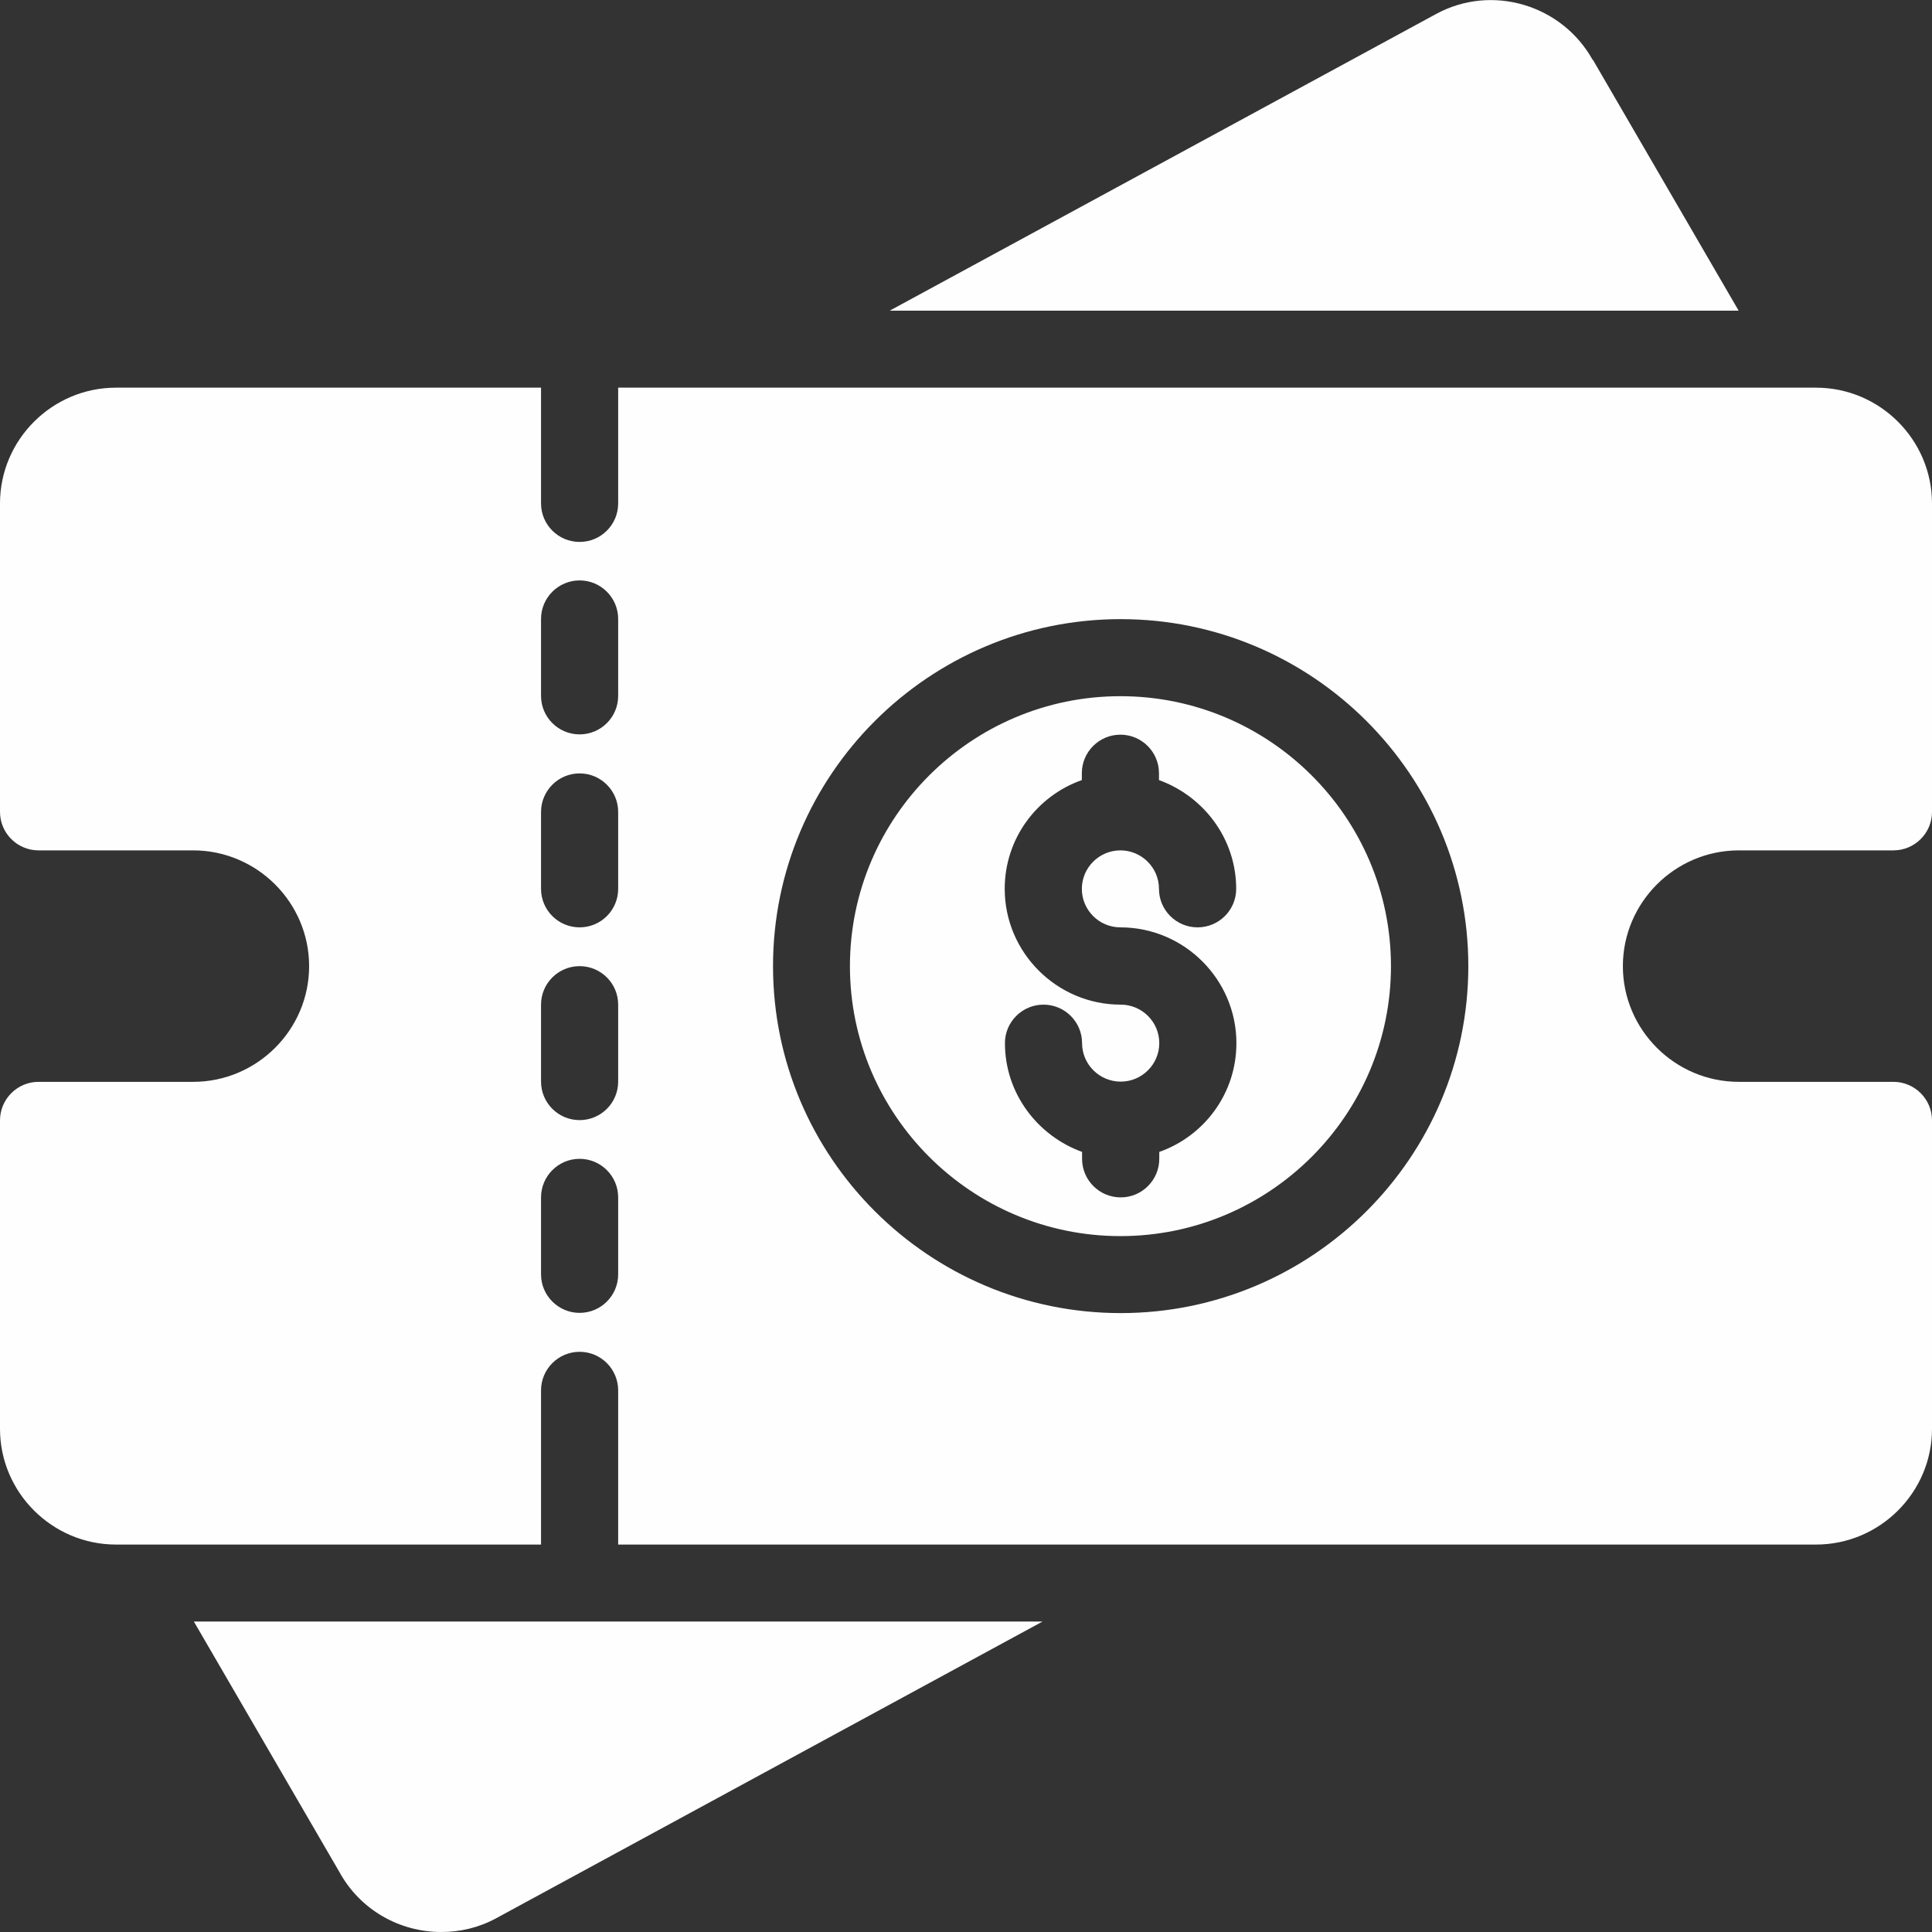 <svg width="26" height="26" viewBox="0 0 26 26" fill="none" xmlns="http://www.w3.org/2000/svg">
<rect x="0" y="0" width="26" height="26" fill="#333333" stroke="none"/>
<g clip-path="url(#clip0_53_190)">
<path d="M14.03 21.822L6.679 25.814C6.439 25.944 6.19 26 5.937 26C5.384 26 4.849 25.708 4.566 25.19L2.609 21.822H14.033H14.03ZM21.434 0.807C21.018 0.06 20.073 -0.219 19.325 0.189L11.973 4.181H23.398L21.438 0.807H21.434ZM18.719 13.002C18.719 15.004 17.085 16.635 15.078 16.635C13.072 16.635 11.438 15.004 11.438 13.002C11.438 10.999 13.072 9.369 15.078 9.369C17.085 9.369 18.719 10.999 18.719 13.002ZM14.559 11.962C14.559 11.677 14.792 11.444 15.078 11.444C15.364 11.444 15.597 11.677 15.597 11.962C15.597 12.248 15.83 12.48 16.116 12.48C16.403 12.48 16.636 12.248 16.636 11.962C16.636 11.288 16.2 10.717 15.597 10.498V10.405C15.597 10.119 15.364 9.887 15.078 9.887C14.792 9.887 14.559 10.119 14.559 10.405V10.498C13.957 10.71 13.521 11.281 13.521 11.962C13.521 12.819 14.223 13.52 15.082 13.52C15.368 13.52 15.601 13.752 15.601 14.038C15.601 14.323 15.368 14.556 15.082 14.556C14.795 14.556 14.562 14.323 14.562 14.038C14.562 13.752 14.329 13.52 14.043 13.52C13.757 13.52 13.524 13.752 13.524 14.038C13.524 14.712 13.96 15.283 14.562 15.502V15.595C14.562 15.881 14.795 16.114 15.082 16.114C15.368 16.114 15.601 15.881 15.601 15.595V15.502C16.203 15.29 16.639 14.719 16.639 14.038C16.639 13.181 15.937 12.48 15.078 12.48C14.792 12.48 14.559 12.248 14.559 11.962ZM21.84 13.002C21.84 13.859 22.542 14.559 23.401 14.559H25.481C25.767 14.559 26 14.792 26 15.077V19.229C26 20.085 25.298 20.786 24.439 20.786H8.319V18.711C8.319 18.425 8.087 18.192 7.8 18.192C7.514 18.192 7.281 18.425 7.281 18.711V20.786H1.561C0.702 20.786 0 20.085 0 19.229V15.077C0 14.792 0.233 14.559 0.519 14.559H2.599C3.458 14.559 4.16 13.859 4.16 13.002C4.16 12.145 3.458 11.444 2.599 11.444H0.519C0.233 11.444 0 11.212 0 10.926V6.775C0 5.918 0.702 5.217 1.561 5.217H7.281V6.775C7.281 7.061 7.514 7.293 7.8 7.293C8.087 7.293 8.319 7.061 8.319 6.775V5.217H24.439C25.298 5.217 26 5.918 26 6.775V10.926C26 11.212 25.767 11.444 25.481 11.444H23.401C22.542 11.444 21.84 12.145 21.84 13.002ZM8.319 16.114C8.319 15.828 8.087 15.595 7.8 15.595C7.514 15.595 7.281 15.828 7.281 16.114V17.15C7.281 17.435 7.514 17.668 7.8 17.668C8.087 17.668 8.319 17.435 8.319 17.15V16.114ZM8.319 13.52C8.319 13.234 8.087 13.002 7.8 13.002C7.514 13.002 7.281 13.234 7.281 13.52V14.556C7.281 14.842 7.514 15.074 7.8 15.074C8.087 15.074 8.319 14.842 8.319 14.556V13.52ZM8.319 10.926C8.319 10.641 8.087 10.408 7.8 10.408C7.514 10.408 7.281 10.641 7.281 10.926V11.962C7.281 12.248 7.514 12.48 7.8 12.48C8.087 12.48 8.319 12.248 8.319 11.962V10.926ZM8.319 8.329C8.319 8.044 8.087 7.811 7.8 7.811C7.514 7.811 7.281 8.044 7.281 8.329V9.365C7.281 9.651 7.514 9.883 7.8 9.883C8.087 9.883 8.319 9.651 8.319 9.365V8.329ZM19.76 13.002C19.76 10.428 17.661 8.332 15.082 8.332C12.502 8.332 10.403 10.428 10.403 13.002C10.403 15.576 12.502 17.671 15.082 17.671C17.661 17.671 19.76 15.576 19.76 13.002Z" fill="#FFFEFE"/>
</g>
<defs>
<clipPath id="clip0_53_190">
<rect width="26" height="26" fill="white"/>
</clipPath>
</defs>
</svg>
